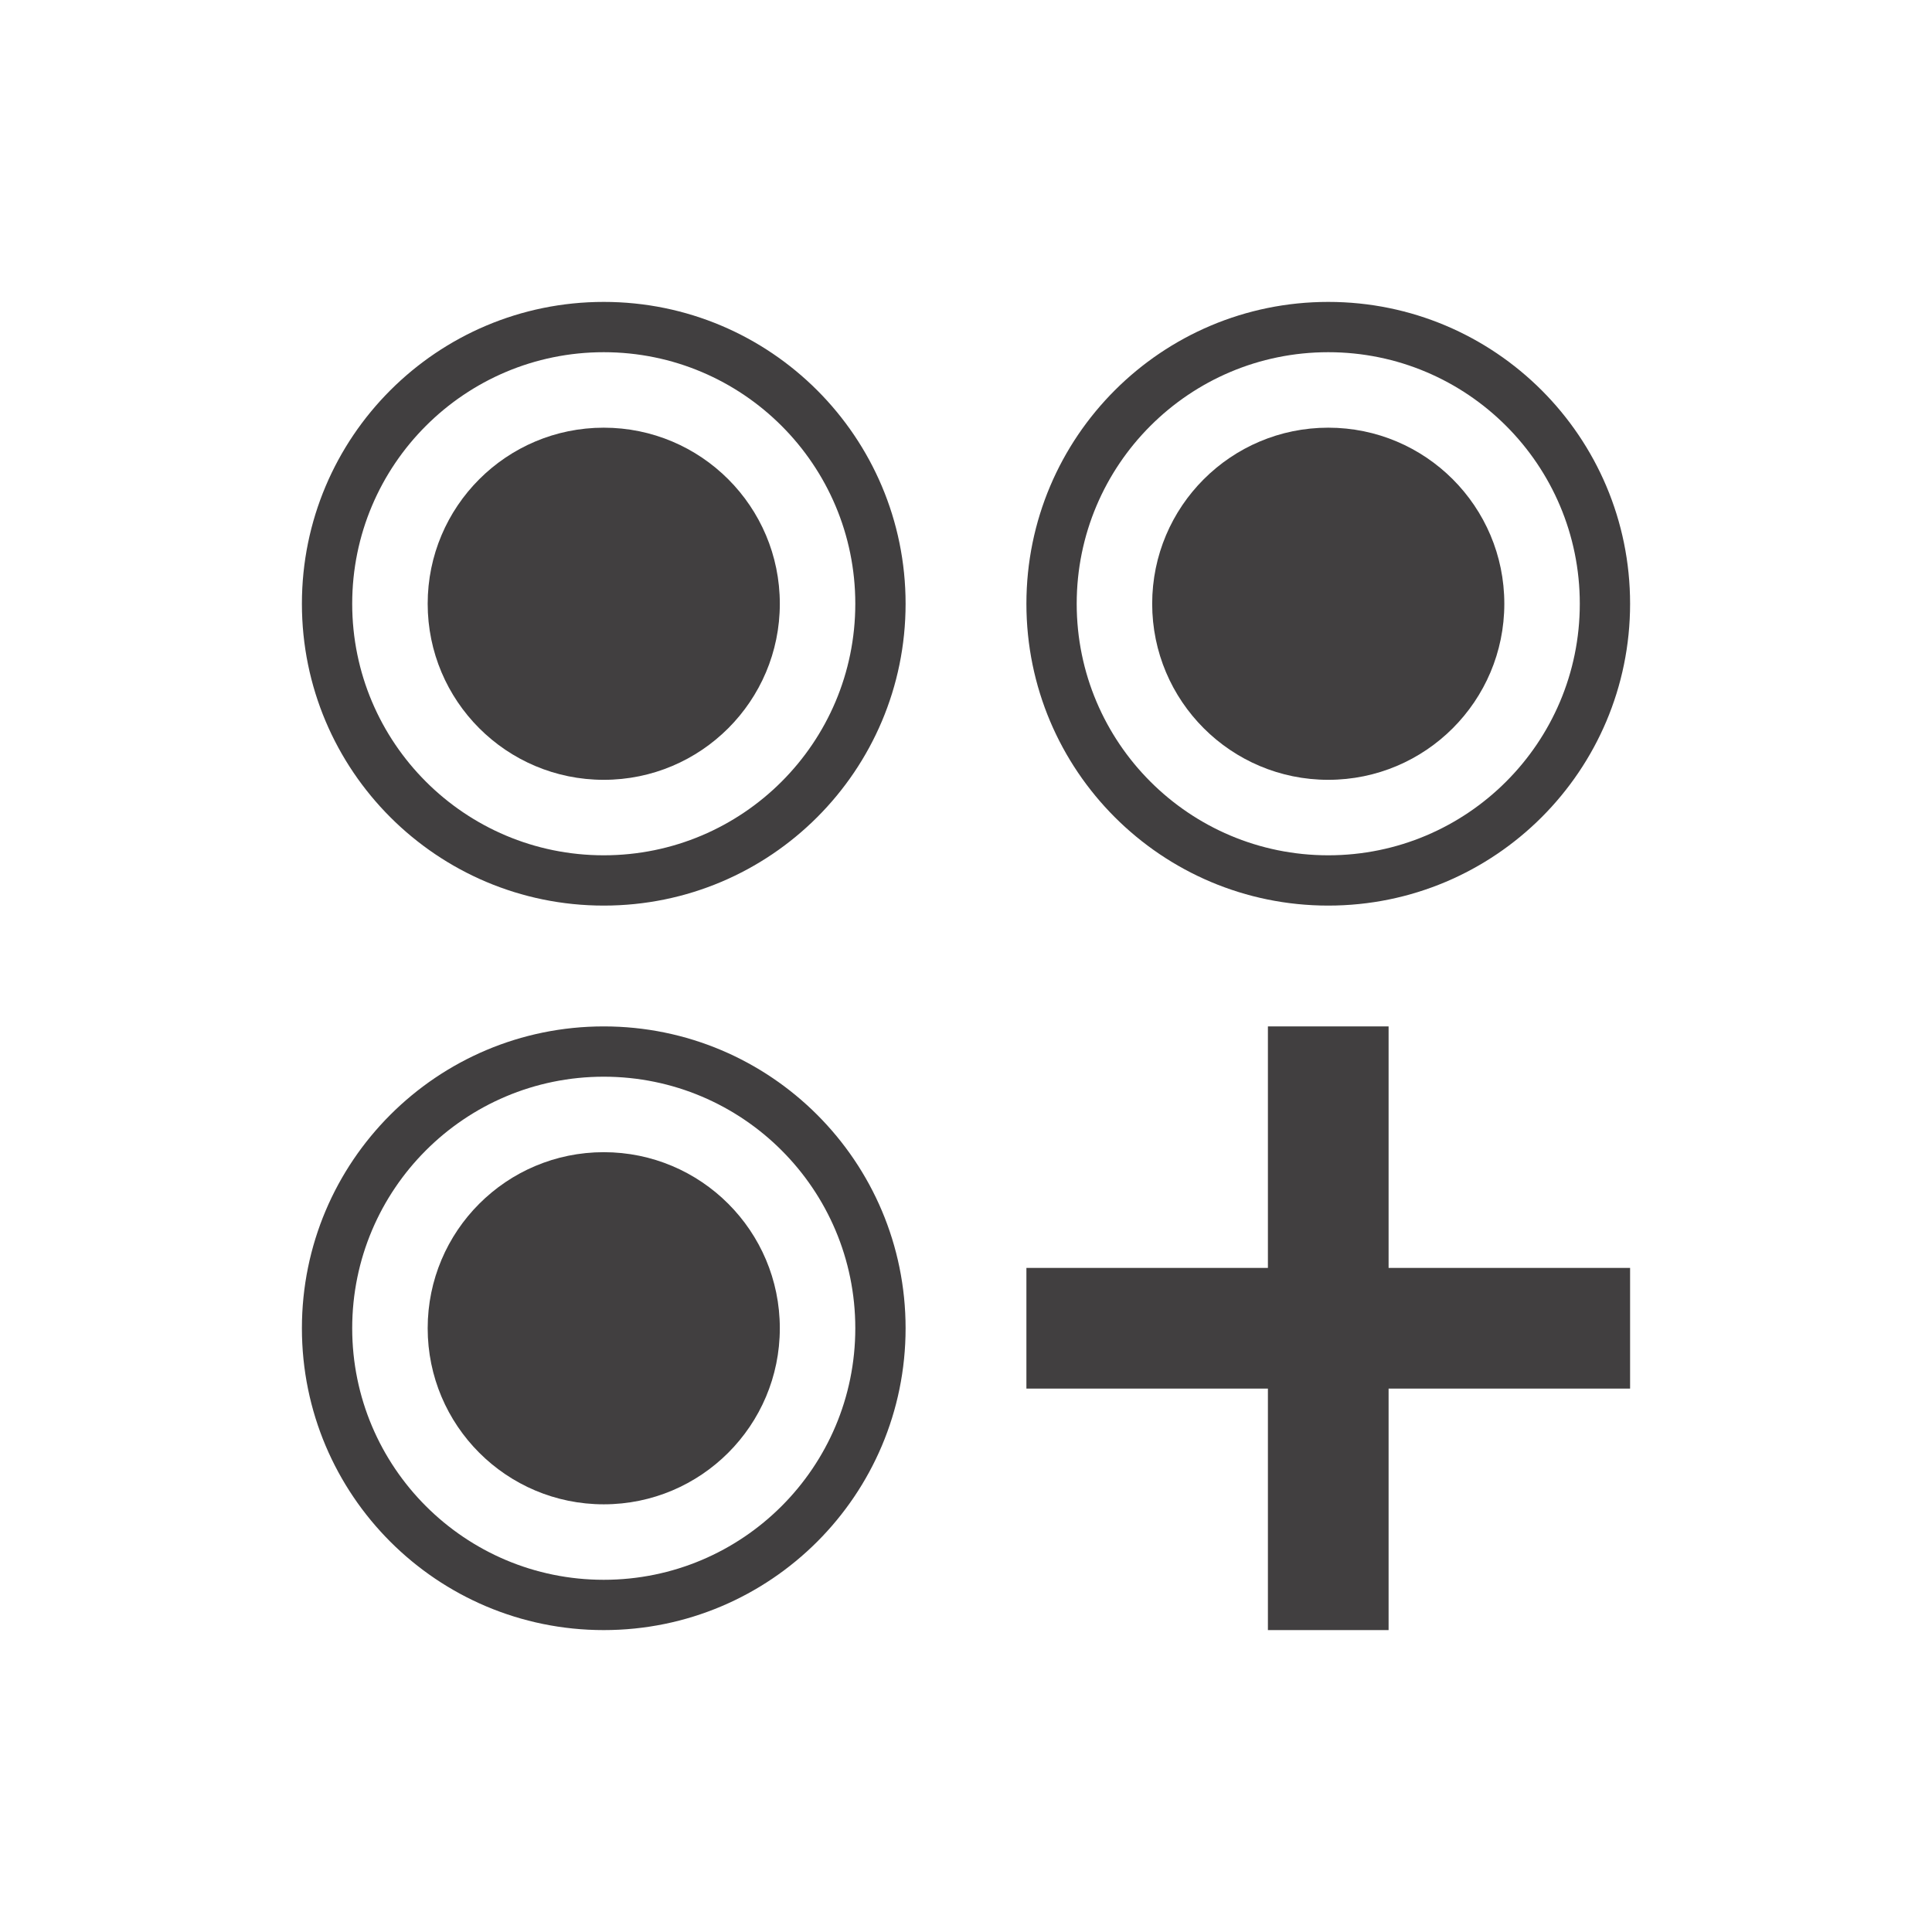 <svg width="30" height="30" viewBox="0 0 30 30" fill="none" xmlns="http://www.w3.org/2000/svg">
<path fill-rule="evenodd" clip-rule="evenodd" d="M21.562 25.312H19.688V21.562H15.938V19.688H19.688V15.938H21.562V19.688H25.312V21.562H21.562V25.312Z" fill="#413F40"/>
<path fill-rule="evenodd" clip-rule="evenodd" d="M20.625 13.281C22.782 13.281 24.531 11.532 24.531 9.375C24.531 7.218 22.782 5.469 20.625 5.469C18.468 5.469 16.719 7.218 16.719 9.375C16.719 11.532 18.468 13.281 20.625 13.281ZM20.625 14.062C23.214 14.062 25.312 11.964 25.312 9.375C25.312 6.786 23.214 4.688 20.625 4.688C18.036 4.688 15.938 6.786 15.938 9.375C15.938 11.964 18.036 14.062 20.625 14.062Z" fill="#413F40"/>
<path d="M20.625 12.109C22.135 12.109 23.359 10.885 23.359 9.375C23.359 7.865 22.135 6.641 20.625 6.641C19.115 6.641 17.891 7.865 17.891 9.375C17.891 10.885 19.115 12.109 20.625 12.109Z" fill="#413F40"/>
<path fill-rule="evenodd" clip-rule="evenodd" d="M9.375 13.281C11.532 13.281 13.281 11.532 13.281 9.375C13.281 7.218 11.532 5.469 9.375 5.469C7.218 5.469 5.469 7.218 5.469 9.375C5.469 11.532 7.218 13.281 9.375 13.281ZM9.375 14.062C11.964 14.062 14.062 11.964 14.062 9.375C14.062 6.786 11.964 4.688 9.375 4.688C6.786 4.688 4.688 6.786 4.688 9.375C4.688 11.964 6.786 14.062 9.375 14.062Z" fill="#413F40"/>
<path d="M9.375 12.109C10.885 12.109 12.109 10.885 12.109 9.375C12.109 7.865 10.885 6.641 9.375 6.641C7.865 6.641 6.641 7.865 6.641 9.375C6.641 10.885 7.865 12.109 9.375 12.109Z" fill="#413F40"/>
<path fill-rule="evenodd" clip-rule="evenodd" d="M9.375 24.531C11.532 24.531 13.281 22.782 13.281 20.625C13.281 18.468 11.532 16.719 9.375 16.719C7.218 16.719 5.469 18.468 5.469 20.625C5.469 22.782 7.218 24.531 9.375 24.531ZM9.375 25.312C11.964 25.312 14.062 23.214 14.062 20.625C14.062 18.036 11.964 15.938 9.375 15.938C6.786 15.938 4.688 18.036 4.688 20.625C4.688 23.214 6.786 25.312 9.375 25.312Z" fill="#413F40"/>
<path d="M9.375 23.359C10.885 23.359 12.109 22.135 12.109 20.625C12.109 19.115 10.885 17.891 9.375 17.891C7.865 17.891 6.641 19.115 6.641 20.625C6.641 22.135 7.865 23.359 9.375 23.359Z" fill="#413F40"/>
</svg>
